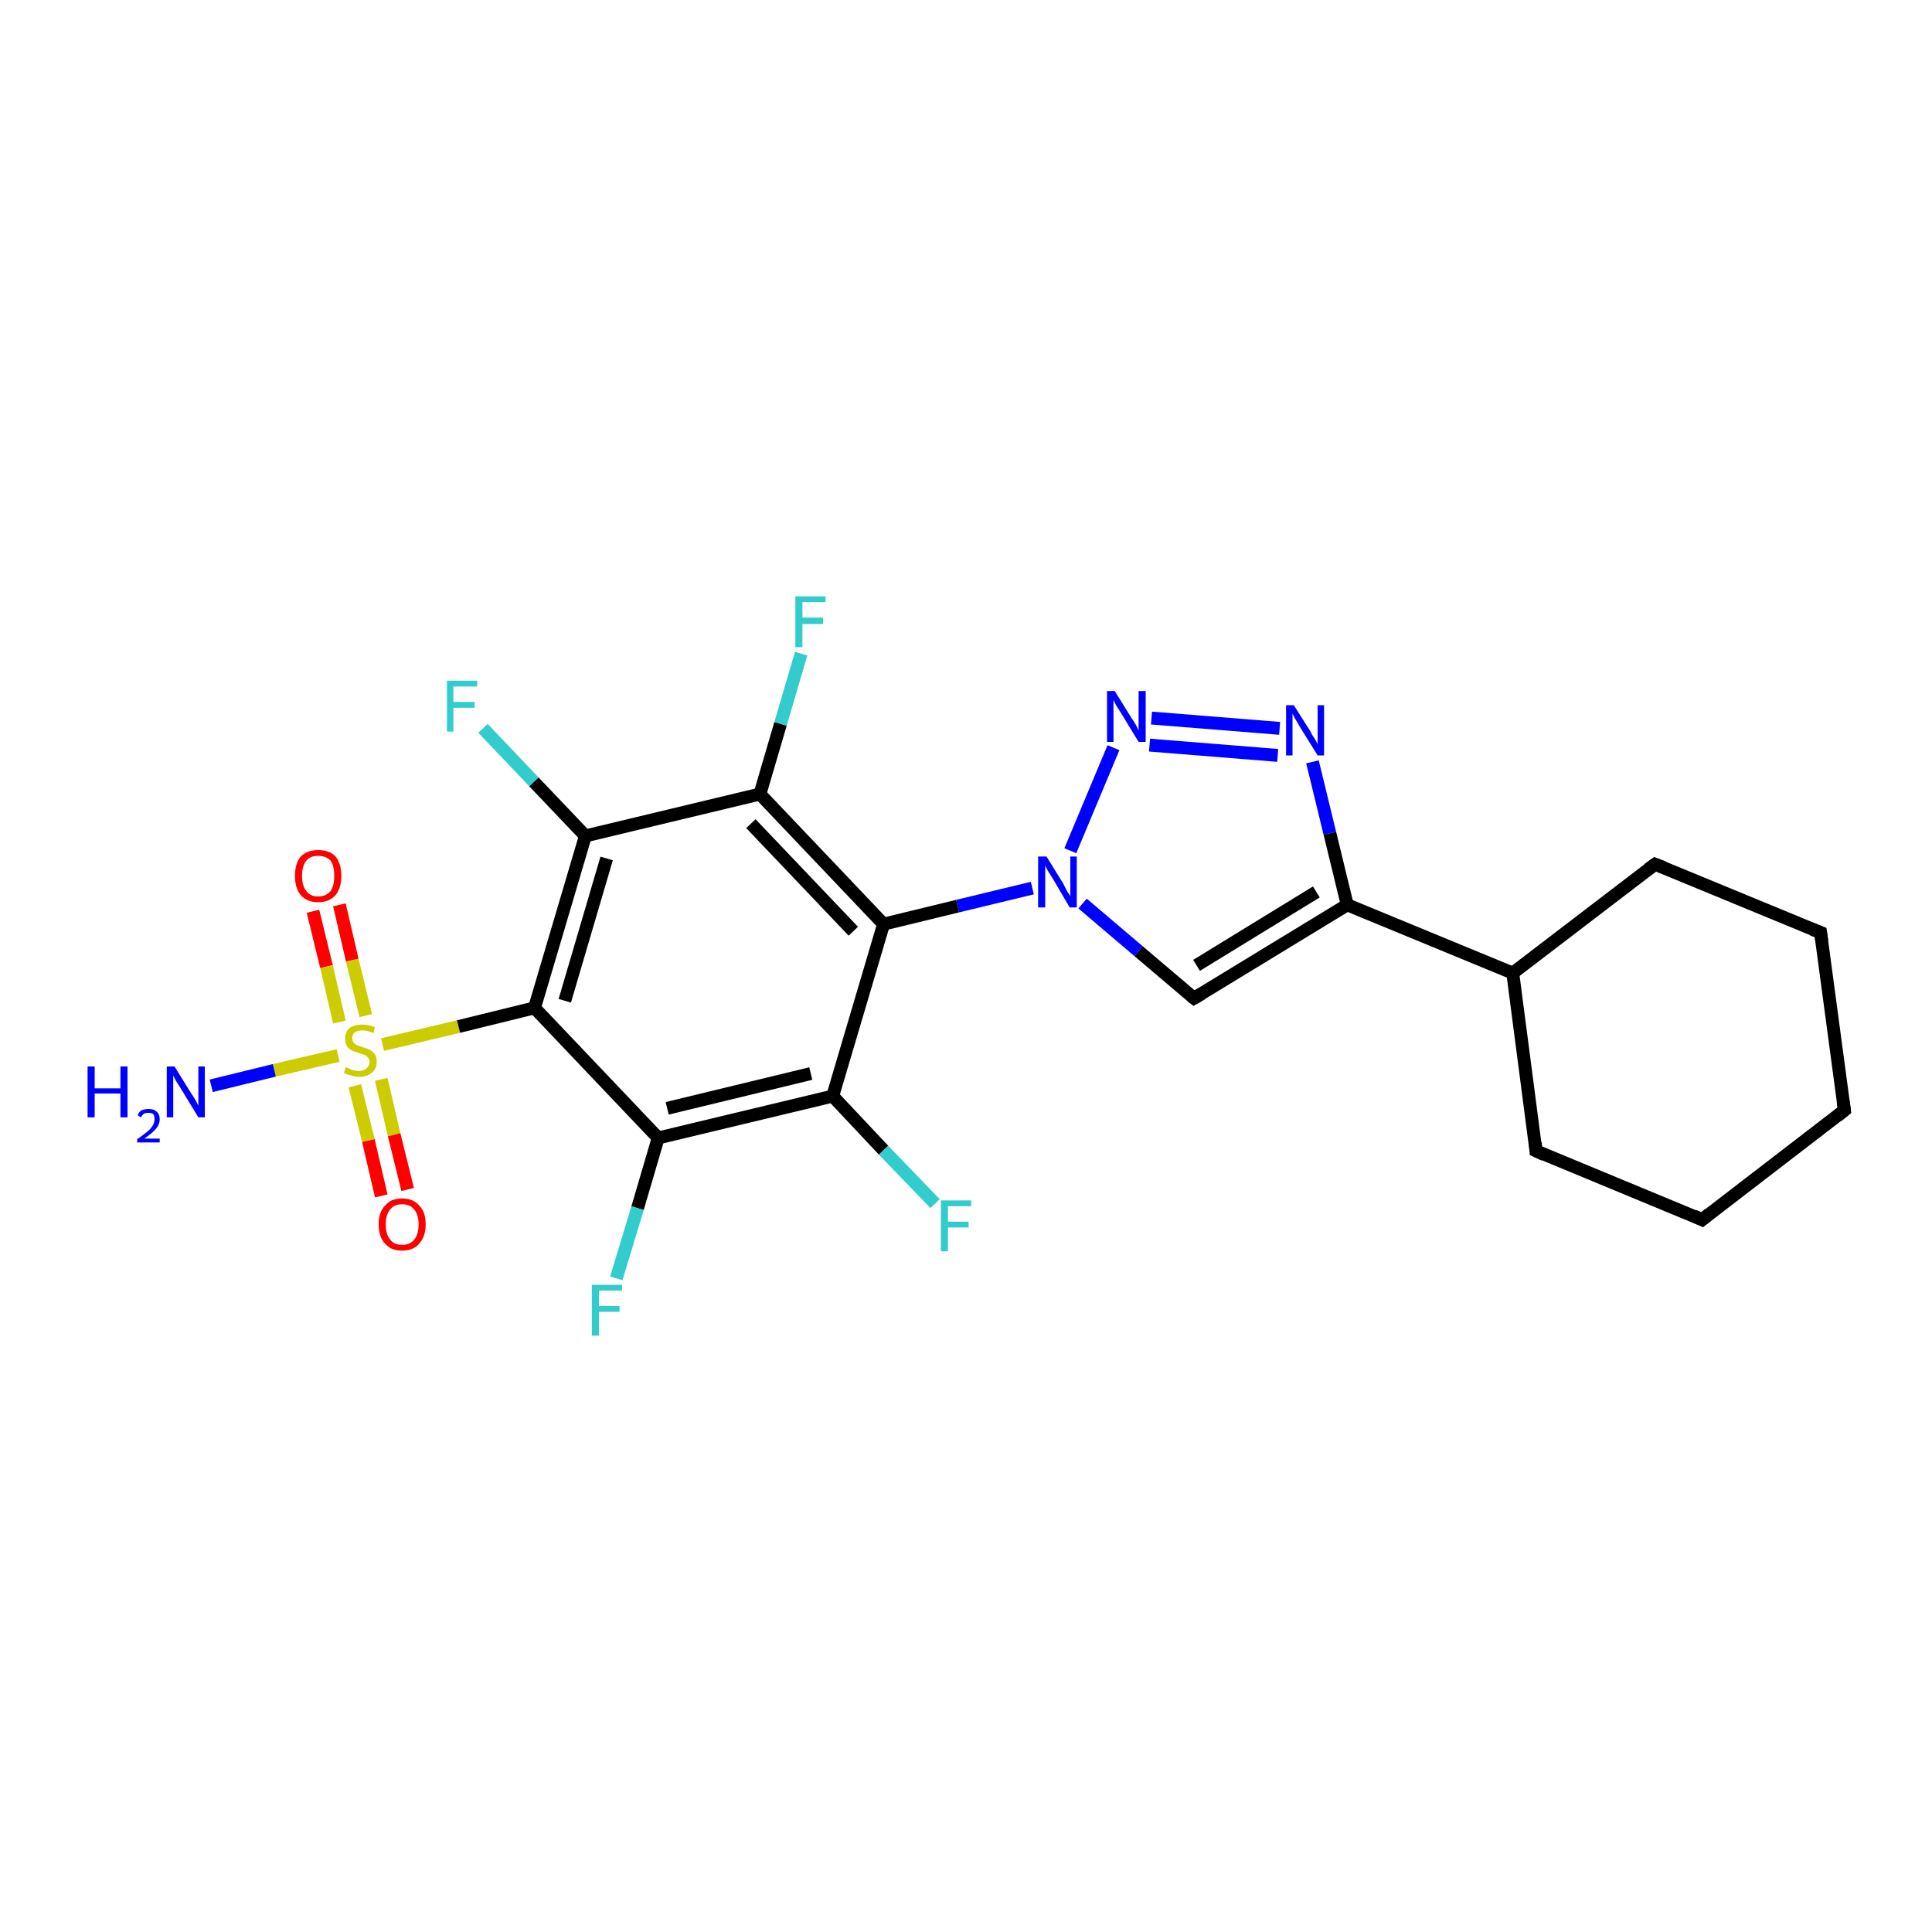<?xml version='1.0' encoding='iso-8859-1'?>
<svg version='1.1' baseProfile='full'
              xmlns='http://www.w3.org/2000/svg'
                      xmlns:rdkit='http://www.rdkit.org/xml'
                      xmlns:xlink='http://www.w3.org/1999/xlink'
                  xml:space='preserve'
width='300px' height='300px' viewBox='0 0 300 300'>
<!-- END OF HEADER -->
<rect style='opacity:1.0;fill:#FFFFFF;stroke:none' width='300.0' height='300.0' x='0.0' y='0.0'> </rect>
<path class='bond-0 atom-0 atom-1' d='M 52.7,140.5 L 54.7,149.1' style='fill:none;fill-rule:evenodd;stroke:#FF0000;stroke-width:2.0px;stroke-linecap:butt;stroke-linejoin:miter;stroke-opacity:1' />
<path class='bond-0 atom-0 atom-1' d='M 54.7,149.1 L 56.8,157.7' style='fill:none;fill-rule:evenodd;stroke:#CCCC00;stroke-width:2.0px;stroke-linecap:butt;stroke-linejoin:miter;stroke-opacity:1' />
<path class='bond-0 atom-0 atom-1' d='M 48.6,141.5 L 50.7,150.1' style='fill:none;fill-rule:evenodd;stroke:#FF0000;stroke-width:2.0px;stroke-linecap:butt;stroke-linejoin:miter;stroke-opacity:1' />
<path class='bond-0 atom-0 atom-1' d='M 50.7,150.1 L 52.7,158.7' style='fill:none;fill-rule:evenodd;stroke:#CCCC00;stroke-width:2.0px;stroke-linecap:butt;stroke-linejoin:miter;stroke-opacity:1' />
<path class='bond-1 atom-1 atom-2' d='M 55.1,168.6 L 57.2,177.1' style='fill:none;fill-rule:evenodd;stroke:#CCCC00;stroke-width:2.0px;stroke-linecap:butt;stroke-linejoin:miter;stroke-opacity:1' />
<path class='bond-1 atom-1 atom-2' d='M 57.2,177.1 L 59.2,185.7' style='fill:none;fill-rule:evenodd;stroke:#FF0000;stroke-width:2.0px;stroke-linecap:butt;stroke-linejoin:miter;stroke-opacity:1' />
<path class='bond-1 atom-1 atom-2' d='M 59.2,167.6 L 61.2,176.2' style='fill:none;fill-rule:evenodd;stroke:#CCCC00;stroke-width:2.0px;stroke-linecap:butt;stroke-linejoin:miter;stroke-opacity:1' />
<path class='bond-1 atom-1 atom-2' d='M 61.2,176.2 L 63.3,184.7' style='fill:none;fill-rule:evenodd;stroke:#FF0000;stroke-width:2.0px;stroke-linecap:butt;stroke-linejoin:miter;stroke-opacity:1' />
<path class='bond-2 atom-1 atom-3' d='M 59.4,162.2 L 71.2,159.4' style='fill:none;fill-rule:evenodd;stroke:#CCCC00;stroke-width:2.0px;stroke-linecap:butt;stroke-linejoin:miter;stroke-opacity:1' />
<path class='bond-2 atom-1 atom-3' d='M 71.2,159.4 L 83.0,156.5' style='fill:none;fill-rule:evenodd;stroke:#000000;stroke-width:2.0px;stroke-linecap:butt;stroke-linejoin:miter;stroke-opacity:1' />
<path class='bond-3 atom-3 atom-4' d='M 83.0,156.5 L 90.9,129.8' style='fill:none;fill-rule:evenodd;stroke:#000000;stroke-width:2.0px;stroke-linecap:butt;stroke-linejoin:miter;stroke-opacity:1' />
<path class='bond-3 atom-3 atom-4' d='M 87.7,155.4 L 94.2,133.3' style='fill:none;fill-rule:evenodd;stroke:#000000;stroke-width:2.0px;stroke-linecap:butt;stroke-linejoin:miter;stroke-opacity:1' />
<path class='bond-4 atom-4 atom-5' d='M 90.9,129.8 L 82.9,121.4' style='fill:none;fill-rule:evenodd;stroke:#000000;stroke-width:2.0px;stroke-linecap:butt;stroke-linejoin:miter;stroke-opacity:1' />
<path class='bond-4 atom-4 atom-5' d='M 82.9,121.4 L 75.0,113.1' style='fill:none;fill-rule:evenodd;stroke:#33CCCC;stroke-width:2.0px;stroke-linecap:butt;stroke-linejoin:miter;stroke-opacity:1' />
<path class='bond-5 atom-4 atom-6' d='M 90.9,129.8 L 118.0,123.3' style='fill:none;fill-rule:evenodd;stroke:#000000;stroke-width:2.0px;stroke-linecap:butt;stroke-linejoin:miter;stroke-opacity:1' />
<path class='bond-6 atom-6 atom-7' d='M 118.0,123.3 L 121.2,112.4' style='fill:none;fill-rule:evenodd;stroke:#000000;stroke-width:2.0px;stroke-linecap:butt;stroke-linejoin:miter;stroke-opacity:1' />
<path class='bond-6 atom-6 atom-7' d='M 121.2,112.4 L 124.4,101.5' style='fill:none;fill-rule:evenodd;stroke:#33CCCC;stroke-width:2.0px;stroke-linecap:butt;stroke-linejoin:miter;stroke-opacity:1' />
<path class='bond-7 atom-6 atom-8' d='M 118.0,123.3 L 137.2,143.5' style='fill:none;fill-rule:evenodd;stroke:#000000;stroke-width:2.0px;stroke-linecap:butt;stroke-linejoin:miter;stroke-opacity:1' />
<path class='bond-7 atom-6 atom-8' d='M 116.6,127.9 L 132.5,144.6' style='fill:none;fill-rule:evenodd;stroke:#000000;stroke-width:2.0px;stroke-linecap:butt;stroke-linejoin:miter;stroke-opacity:1' />
<path class='bond-8 atom-8 atom-9' d='M 137.2,143.5 L 129.3,170.2' style='fill:none;fill-rule:evenodd;stroke:#000000;stroke-width:2.0px;stroke-linecap:butt;stroke-linejoin:miter;stroke-opacity:1' />
<path class='bond-9 atom-9 atom-10' d='M 129.3,170.2 L 137.2,178.6' style='fill:none;fill-rule:evenodd;stroke:#000000;stroke-width:2.0px;stroke-linecap:butt;stroke-linejoin:miter;stroke-opacity:1' />
<path class='bond-9 atom-9 atom-10' d='M 137.2,178.6 L 145.2,186.9' style='fill:none;fill-rule:evenodd;stroke:#33CCCC;stroke-width:2.0px;stroke-linecap:butt;stroke-linejoin:miter;stroke-opacity:1' />
<path class='bond-10 atom-9 atom-11' d='M 129.3,170.2 L 102.2,176.7' style='fill:none;fill-rule:evenodd;stroke:#000000;stroke-width:2.0px;stroke-linecap:butt;stroke-linejoin:miter;stroke-opacity:1' />
<path class='bond-10 atom-9 atom-11' d='M 125.9,166.7 L 103.6,172.1' style='fill:none;fill-rule:evenodd;stroke:#000000;stroke-width:2.0px;stroke-linecap:butt;stroke-linejoin:miter;stroke-opacity:1' />
<path class='bond-11 atom-11 atom-12' d='M 102.2,176.7 L 99.0,187.6' style='fill:none;fill-rule:evenodd;stroke:#000000;stroke-width:2.0px;stroke-linecap:butt;stroke-linejoin:miter;stroke-opacity:1' />
<path class='bond-11 atom-11 atom-12' d='M 99.0,187.6 L 95.7,198.5' style='fill:none;fill-rule:evenodd;stroke:#33CCCC;stroke-width:2.0px;stroke-linecap:butt;stroke-linejoin:miter;stroke-opacity:1' />
<path class='bond-12 atom-8 atom-13' d='M 137.2,143.5 L 148.7,140.7' style='fill:none;fill-rule:evenodd;stroke:#000000;stroke-width:2.0px;stroke-linecap:butt;stroke-linejoin:miter;stroke-opacity:1' />
<path class='bond-12 atom-8 atom-13' d='M 148.7,140.7 L 160.3,137.9' style='fill:none;fill-rule:evenodd;stroke:#0000FF;stroke-width:2.0px;stroke-linecap:butt;stroke-linejoin:miter;stroke-opacity:1' />
<path class='bond-13 atom-13 atom-14' d='M 166.2,132.1 L 172.9,116.1' style='fill:none;fill-rule:evenodd;stroke:#0000FF;stroke-width:2.0px;stroke-linecap:butt;stroke-linejoin:miter;stroke-opacity:1' />
<path class='bond-14 atom-14 atom-15' d='M 178.8,111.5 L 198.7,113.1' style='fill:none;fill-rule:evenodd;stroke:#0000FF;stroke-width:2.0px;stroke-linecap:butt;stroke-linejoin:miter;stroke-opacity:1' />
<path class='bond-14 atom-14 atom-15' d='M 178.5,115.7 L 198.4,117.3' style='fill:none;fill-rule:evenodd;stroke:#0000FF;stroke-width:2.0px;stroke-linecap:butt;stroke-linejoin:miter;stroke-opacity:1' />
<path class='bond-15 atom-15 atom-16' d='M 203.8,118.3 L 206.5,129.4' style='fill:none;fill-rule:evenodd;stroke:#0000FF;stroke-width:2.0px;stroke-linecap:butt;stroke-linejoin:miter;stroke-opacity:1' />
<path class='bond-15 atom-15 atom-16' d='M 206.5,129.4 L 209.2,140.5' style='fill:none;fill-rule:evenodd;stroke:#000000;stroke-width:2.0px;stroke-linecap:butt;stroke-linejoin:miter;stroke-opacity:1' />
<path class='bond-16 atom-16 atom-17' d='M 209.2,140.5 L 185.4,155.0' style='fill:none;fill-rule:evenodd;stroke:#000000;stroke-width:2.0px;stroke-linecap:butt;stroke-linejoin:miter;stroke-opacity:1' />
<path class='bond-16 atom-16 atom-17' d='M 204.4,138.5 L 185.8,149.9' style='fill:none;fill-rule:evenodd;stroke:#000000;stroke-width:2.0px;stroke-linecap:butt;stroke-linejoin:miter;stroke-opacity:1' />
<path class='bond-17 atom-16 atom-18' d='M 209.2,140.5 L 234.9,151.1' style='fill:none;fill-rule:evenodd;stroke:#000000;stroke-width:2.0px;stroke-linecap:butt;stroke-linejoin:miter;stroke-opacity:1' />
<path class='bond-18 atom-18 atom-19' d='M 234.9,151.1 L 238.5,178.7' style='fill:none;fill-rule:evenodd;stroke:#000000;stroke-width:2.0px;stroke-linecap:butt;stroke-linejoin:miter;stroke-opacity:1' />
<path class='bond-19 atom-19 atom-20' d='M 238.5,178.7 L 264.3,189.4' style='fill:none;fill-rule:evenodd;stroke:#000000;stroke-width:2.0px;stroke-linecap:butt;stroke-linejoin:miter;stroke-opacity:1' />
<path class='bond-20 atom-20 atom-21' d='M 264.3,189.4 L 286.4,172.4' style='fill:none;fill-rule:evenodd;stroke:#000000;stroke-width:2.0px;stroke-linecap:butt;stroke-linejoin:miter;stroke-opacity:1' />
<path class='bond-21 atom-21 atom-22' d='M 286.4,172.4 L 282.7,144.8' style='fill:none;fill-rule:evenodd;stroke:#000000;stroke-width:2.0px;stroke-linecap:butt;stroke-linejoin:miter;stroke-opacity:1' />
<path class='bond-22 atom-22 atom-23' d='M 282.7,144.8 L 257.0,134.2' style='fill:none;fill-rule:evenodd;stroke:#000000;stroke-width:2.0px;stroke-linecap:butt;stroke-linejoin:miter;stroke-opacity:1' />
<path class='bond-23 atom-1 atom-24' d='M 52.5,163.9 L 42.6,166.2' style='fill:none;fill-rule:evenodd;stroke:#CCCC00;stroke-width:2.0px;stroke-linecap:butt;stroke-linejoin:miter;stroke-opacity:1' />
<path class='bond-23 atom-1 atom-24' d='M 42.6,166.2 L 32.8,168.6' style='fill:none;fill-rule:evenodd;stroke:#0000FF;stroke-width:2.0px;stroke-linecap:butt;stroke-linejoin:miter;stroke-opacity:1' />
<path class='bond-24 atom-11 atom-3' d='M 102.2,176.7 L 83.0,156.5' style='fill:none;fill-rule:evenodd;stroke:#000000;stroke-width:2.0px;stroke-linecap:butt;stroke-linejoin:miter;stroke-opacity:1' />
<path class='bond-25 atom-17 atom-13' d='M 185.4,155.0 L 176.8,147.7' style='fill:none;fill-rule:evenodd;stroke:#000000;stroke-width:2.0px;stroke-linecap:butt;stroke-linejoin:miter;stroke-opacity:1' />
<path class='bond-25 atom-17 atom-13' d='M 176.8,147.7 L 168.1,140.3' style='fill:none;fill-rule:evenodd;stroke:#0000FF;stroke-width:2.0px;stroke-linecap:butt;stroke-linejoin:miter;stroke-opacity:1' />
<path class='bond-26 atom-23 atom-18' d='M 257.0,134.2 L 234.9,151.1' style='fill:none;fill-rule:evenodd;stroke:#000000;stroke-width:2.0px;stroke-linecap:butt;stroke-linejoin:miter;stroke-opacity:1' />
<path d='M 186.6,154.3 L 185.4,155.0 L 185.0,154.7' style='fill:none;stroke:#000000;stroke-width:2.0px;stroke-linecap:butt;stroke-linejoin:miter;stroke-opacity:1;' />
<path d='M 238.4,177.4 L 238.5,178.7 L 239.8,179.3' style='fill:none;stroke:#000000;stroke-width:2.0px;stroke-linecap:butt;stroke-linejoin:miter;stroke-opacity:1;' />
<path d='M 263.0,188.8 L 264.3,189.4 L 265.4,188.5' style='fill:none;stroke:#000000;stroke-width:2.0px;stroke-linecap:butt;stroke-linejoin:miter;stroke-opacity:1;' />
<path d='M 285.3,173.3 L 286.4,172.4 L 286.2,171.0' style='fill:none;stroke:#000000;stroke-width:2.0px;stroke-linecap:butt;stroke-linejoin:miter;stroke-opacity:1;' />
<path d='M 282.9,146.2 L 282.7,144.8 L 281.4,144.3' style='fill:none;stroke:#000000;stroke-width:2.0px;stroke-linecap:butt;stroke-linejoin:miter;stroke-opacity:1;' />
<path d='M 258.3,134.7 L 257.0,134.2 L 255.9,135.0' style='fill:none;stroke:#000000;stroke-width:2.0px;stroke-linecap:butt;stroke-linejoin:miter;stroke-opacity:1;' />
<path class='atom-0' d='M 45.8 136.0
Q 45.8 134.1, 46.7 133.0
Q 47.7 132.0, 49.4 132.0
Q 51.2 132.0, 52.1 133.0
Q 53.0 134.1, 53.0 136.0
Q 53.0 137.9, 52.1 139.0
Q 51.1 140.1, 49.4 140.1
Q 47.7 140.1, 46.7 139.0
Q 45.8 137.9, 45.8 136.0
M 49.4 139.2
Q 50.6 139.2, 51.3 138.4
Q 51.9 137.6, 51.9 136.0
Q 51.9 134.4, 51.3 133.6
Q 50.6 132.9, 49.4 132.9
Q 48.2 132.9, 47.6 133.6
Q 46.9 134.4, 46.9 136.0
Q 46.9 137.6, 47.6 138.4
Q 48.2 139.2, 49.4 139.2
' fill='#FF0000'/>
<path class='atom-1' d='M 53.7 165.7
Q 53.8 165.8, 54.2 165.9
Q 54.5 166.1, 54.9 166.2
Q 55.3 166.3, 55.7 166.3
Q 56.5 166.3, 56.9 165.9
Q 57.4 165.5, 57.4 164.9
Q 57.4 164.5, 57.1 164.2
Q 56.9 163.9, 56.6 163.8
Q 56.3 163.7, 55.7 163.5
Q 55.0 163.3, 54.6 163.1
Q 54.2 162.9, 53.9 162.5
Q 53.6 162.0, 53.6 161.3
Q 53.6 160.3, 54.2 159.7
Q 54.9 159.1, 56.3 159.1
Q 57.2 159.1, 58.2 159.5
L 58.0 160.4
Q 57.0 160.0, 56.3 160.0
Q 55.5 160.0, 55.1 160.3
Q 54.7 160.6, 54.7 161.2
Q 54.7 161.6, 54.9 161.9
Q 55.1 162.1, 55.4 162.3
Q 55.8 162.4, 56.3 162.6
Q 57.0 162.8, 57.4 163.0
Q 57.8 163.2, 58.2 163.7
Q 58.5 164.1, 58.5 164.9
Q 58.5 166.0, 57.7 166.6
Q 57.0 167.2, 55.8 167.2
Q 55.1 167.2, 54.6 167.0
Q 54.0 166.9, 53.4 166.6
L 53.7 165.7
' fill='#CCCC00'/>
<path class='atom-2' d='M 58.8 190.1
Q 58.8 188.2, 59.8 187.2
Q 60.7 186.1, 62.4 186.1
Q 64.2 186.1, 65.1 187.2
Q 66.1 188.2, 66.1 190.1
Q 66.1 192.0, 65.1 193.1
Q 64.2 194.2, 62.4 194.2
Q 60.7 194.2, 59.8 193.1
Q 58.8 192.1, 58.8 190.1
M 62.4 193.3
Q 63.7 193.3, 64.3 192.5
Q 65.0 191.7, 65.0 190.1
Q 65.0 188.6, 64.3 187.8
Q 63.7 187.0, 62.4 187.0
Q 61.2 187.0, 60.6 187.8
Q 59.9 188.6, 59.9 190.1
Q 59.9 191.7, 60.6 192.5
Q 61.2 193.3, 62.4 193.3
' fill='#FF0000'/>
<path class='atom-5' d='M 69.4 105.7
L 74.1 105.7
L 74.1 106.6
L 70.4 106.6
L 70.4 109.0
L 73.7 109.0
L 73.7 109.9
L 70.4 109.9
L 70.4 113.6
L 69.4 113.6
L 69.4 105.7
' fill='#33CCCC'/>
<path class='atom-7' d='M 123.5 92.6
L 128.2 92.6
L 128.2 93.5
L 124.6 93.5
L 124.6 95.9
L 127.8 95.9
L 127.8 96.9
L 124.6 96.9
L 124.6 100.5
L 123.5 100.5
L 123.5 92.6
' fill='#33CCCC'/>
<path class='atom-10' d='M 146.1 186.4
L 150.8 186.4
L 150.8 187.3
L 147.2 187.3
L 147.2 189.7
L 150.4 189.7
L 150.4 190.6
L 147.2 190.6
L 147.2 194.3
L 146.1 194.3
L 146.1 186.4
' fill='#33CCCC'/>
<path class='atom-12' d='M 91.9 199.5
L 96.6 199.5
L 96.6 200.4
L 93.0 200.4
L 93.0 202.8
L 96.2 202.8
L 96.2 203.7
L 93.0 203.7
L 93.0 207.4
L 91.9 207.4
L 91.9 199.5
' fill='#33CCCC'/>
<path class='atom-13' d='M 162.5 133.0
L 165.1 137.2
Q 165.3 137.6, 165.7 138.4
Q 166.2 139.1, 166.2 139.2
L 166.2 133.0
L 167.2 133.0
L 167.2 140.9
L 166.1 140.9
L 163.4 136.3
Q 163.1 135.8, 162.7 135.2
Q 162.4 134.6, 162.3 134.4
L 162.3 140.9
L 161.2 140.9
L 161.2 133.0
L 162.5 133.0
' fill='#0000FF'/>
<path class='atom-14' d='M 173.1 107.3
L 175.7 111.5
Q 176.0 111.9, 176.4 112.6
Q 176.8 113.4, 176.8 113.4
L 176.8 107.3
L 177.9 107.3
L 177.9 115.2
L 176.8 115.2
L 174.0 110.6
Q 173.7 110.1, 173.3 109.5
Q 173.0 108.9, 172.9 108.7
L 172.9 115.2
L 171.9 115.2
L 171.9 107.3
L 173.1 107.3
' fill='#0000FF'/>
<path class='atom-15' d='M 200.9 109.5
L 203.5 113.6
Q 203.7 114.1, 204.2 114.8
Q 204.6 115.5, 204.6 115.6
L 204.6 109.5
L 205.6 109.5
L 205.6 117.3
L 204.6 117.3
L 201.8 112.8
Q 201.5 112.2, 201.1 111.6
Q 200.8 111.0, 200.7 110.8
L 200.7 117.3
L 199.7 117.3
L 199.7 109.5
L 200.9 109.5
' fill='#0000FF'/>
<path class='atom-24' d='M 13.6 165.6
L 14.7 165.6
L 14.7 169.0
L 18.7 169.0
L 18.7 165.6
L 19.8 165.6
L 19.8 173.5
L 18.7 173.5
L 18.7 169.8
L 14.7 169.8
L 14.7 173.5
L 13.6 173.5
L 13.6 165.6
' fill='#0000FF'/>
<path class='atom-24' d='M 21.4 173.2
Q 21.5 172.7, 22.0 172.4
Q 22.5 172.2, 23.1 172.2
Q 23.9 172.2, 24.3 172.6
Q 24.8 173.0, 24.8 173.8
Q 24.8 174.6, 24.2 175.3
Q 23.6 176.0, 22.4 176.8
L 24.8 176.8
L 24.8 177.4
L 21.3 177.4
L 21.3 176.9
Q 22.3 176.2, 22.9 175.7
Q 23.5 175.2, 23.7 174.8
Q 24.0 174.3, 24.0 173.8
Q 24.0 173.3, 23.8 173.0
Q 23.5 172.8, 23.1 172.8
Q 22.7 172.8, 22.4 172.9
Q 22.1 173.1, 21.9 173.5
L 21.4 173.2
' fill='#0000FF'/>
<path class='atom-24' d='M 27.1 165.6
L 29.7 169.8
Q 30.0 170.2, 30.4 170.9
Q 30.8 171.7, 30.8 171.7
L 30.8 165.6
L 31.8 165.6
L 31.8 173.5
L 30.8 173.5
L 28.0 168.9
Q 27.7 168.4, 27.3 167.8
Q 27.0 167.2, 26.9 167.0
L 26.9 173.5
L 25.9 173.5
L 25.9 165.6
L 27.1 165.6
' fill='#0000FF'/>
</svg>
